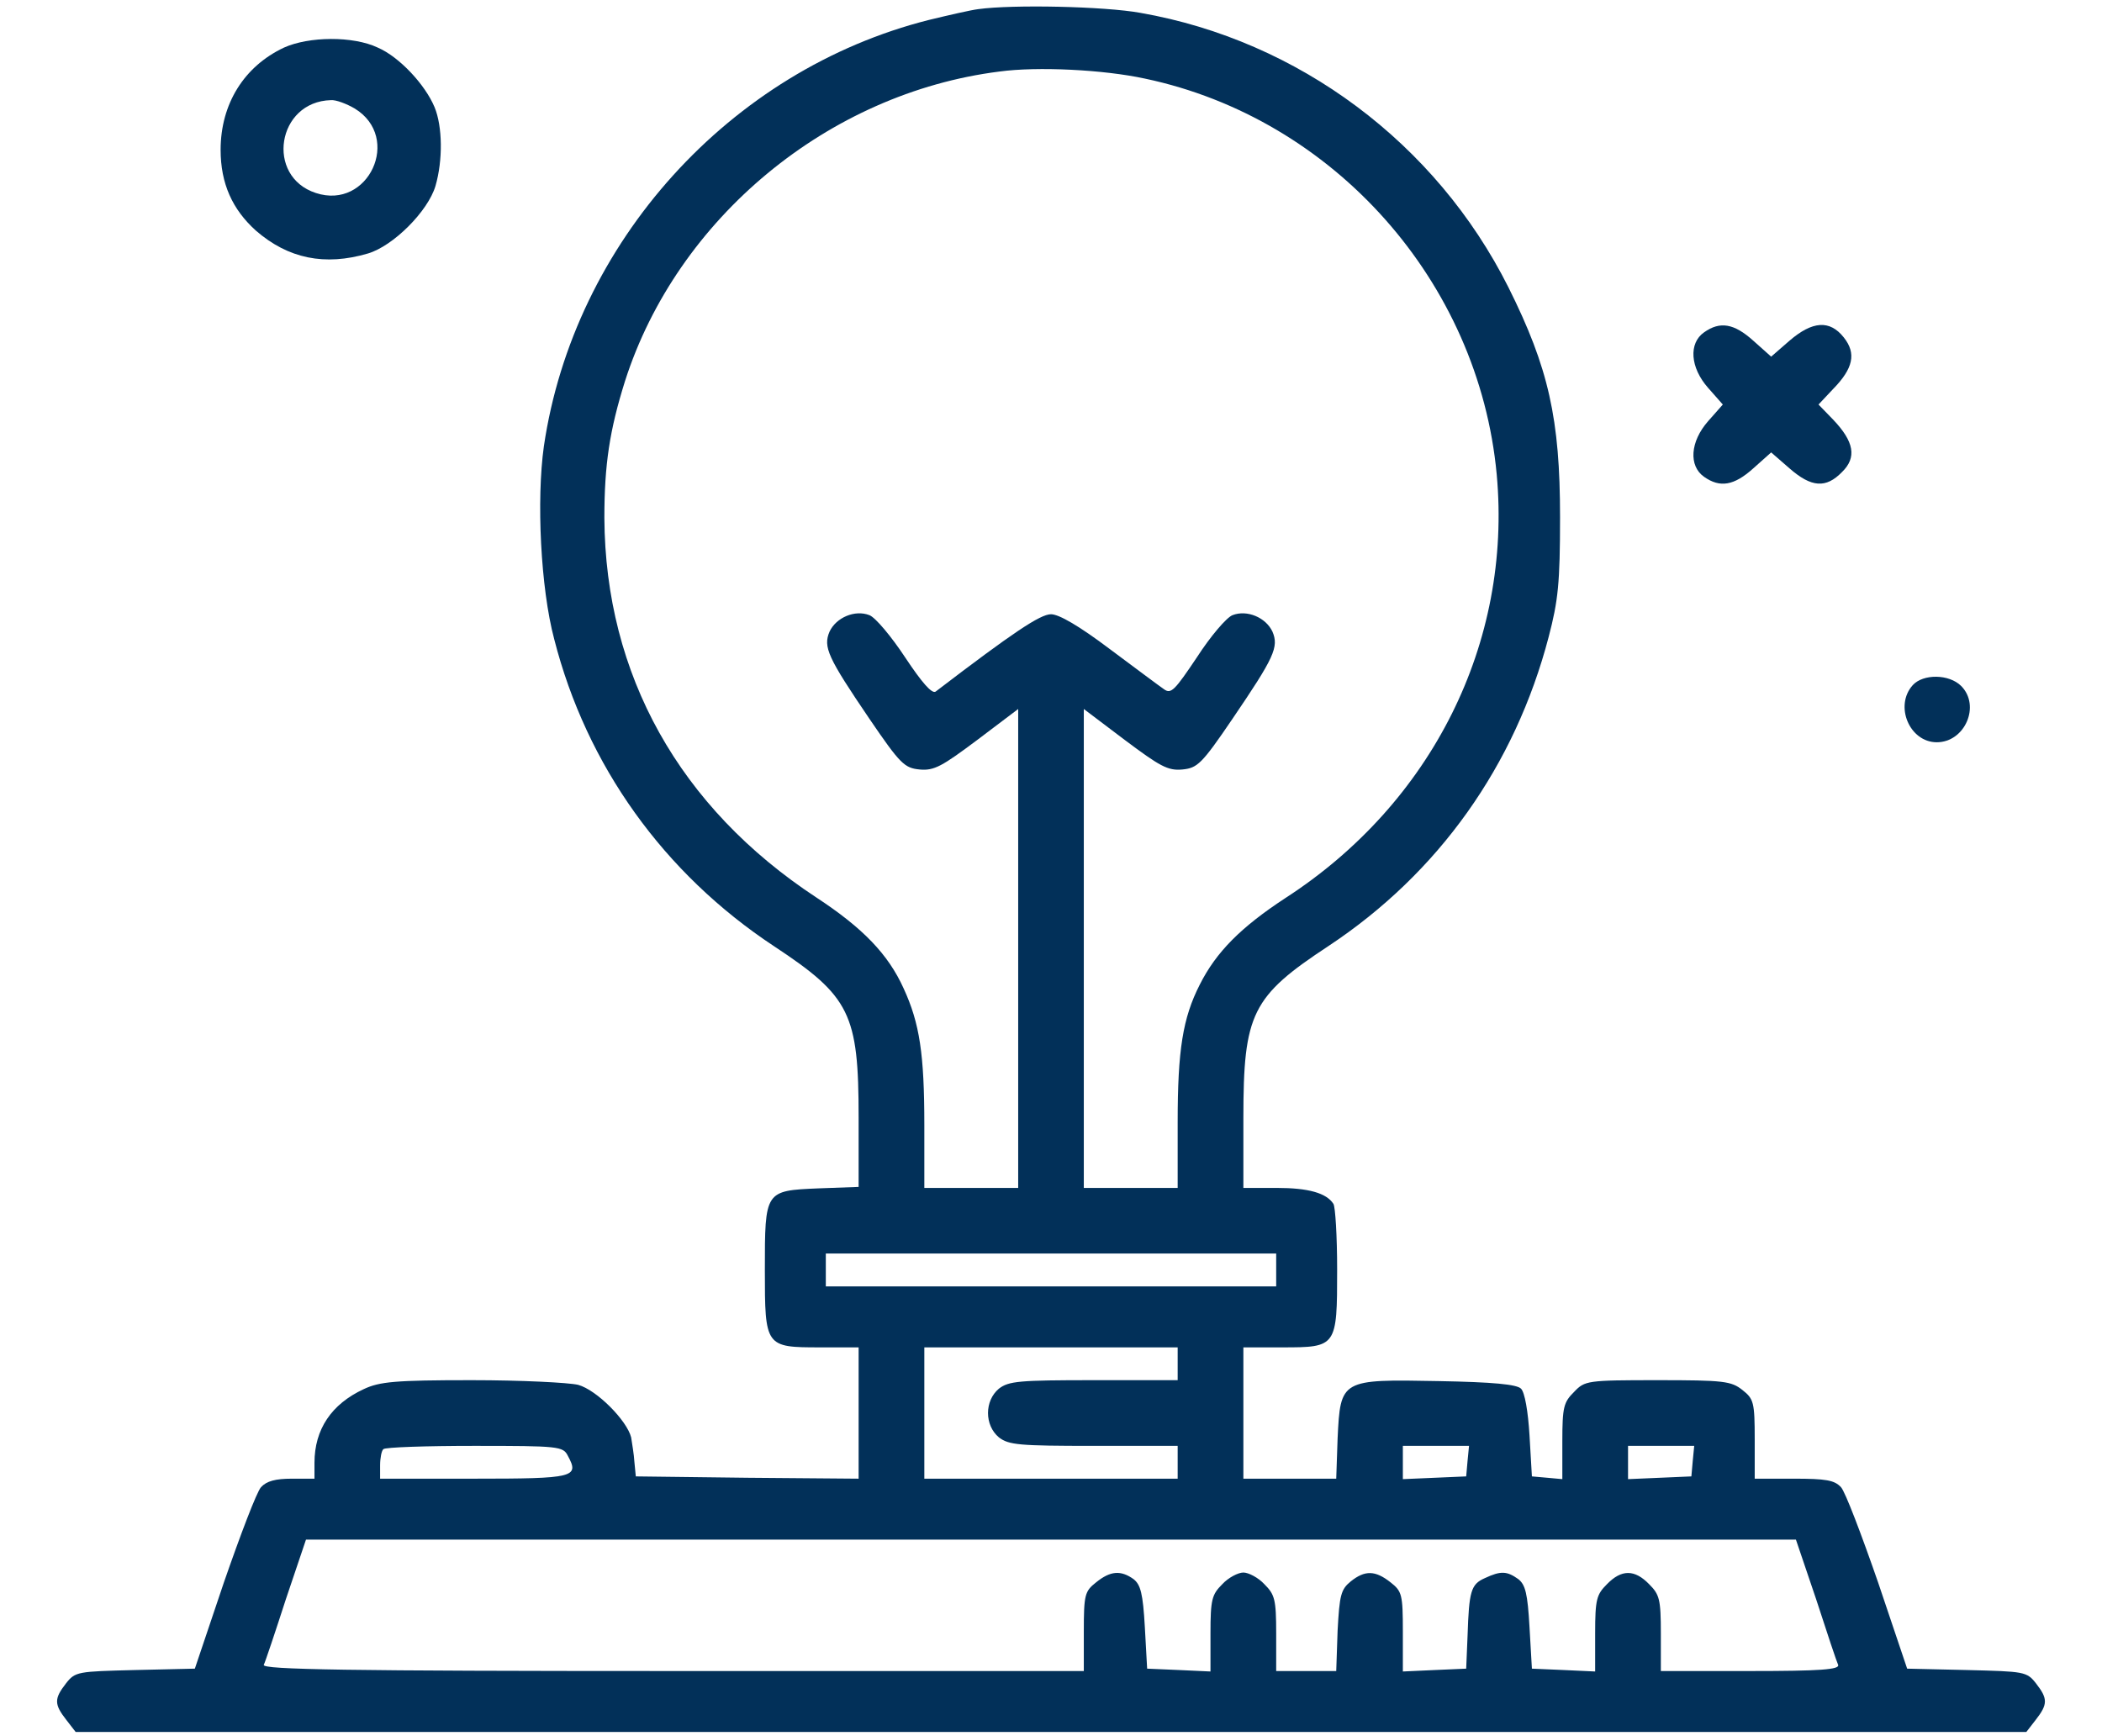 <svg width="23" height="19" viewBox="0 0 23 19" fill="none" xmlns="http://www.w3.org/2000/svg">
<path d="M10.704 0.1C10.622 0.11 10.376 0.167 10.165 0.218C7.984 0.767 6.279 2.656 5.951 4.884C5.869 5.469 5.915 6.434 6.064 6.994C6.418 8.38 7.265 9.56 8.471 10.356C9.303 10.905 9.395 11.095 9.395 12.23V12.989L8.954 13.005C8.369 13.03 8.369 13.03 8.369 13.898C8.369 14.74 8.374 14.745 8.974 14.745H9.395V15.463V16.182L8.179 16.172L6.957 16.157L6.942 16.003C6.937 15.915 6.916 15.797 6.906 15.73C6.86 15.546 6.531 15.212 6.326 15.155C6.218 15.13 5.699 15.104 5.16 15.104C4.324 15.104 4.154 15.12 3.98 15.202C3.626 15.366 3.441 15.643 3.441 16.008V16.182H3.194C3.015 16.182 2.917 16.208 2.856 16.275C2.809 16.326 2.63 16.798 2.45 17.317L2.132 18.261L1.48 18.276C0.849 18.292 0.823 18.292 0.72 18.425C0.592 18.59 0.592 18.651 0.725 18.821L0.828 18.954H11.5H22.172L22.275 18.821C22.408 18.651 22.408 18.59 22.28 18.425C22.177 18.292 22.151 18.292 21.52 18.276L20.868 18.261L20.55 17.317C20.37 16.798 20.191 16.326 20.144 16.275C20.072 16.198 19.98 16.182 19.626 16.182H19.2V15.751C19.2 15.345 19.189 15.309 19.066 15.212C18.943 15.114 18.861 15.104 18.137 15.104C17.367 15.104 17.341 15.109 17.224 15.232C17.11 15.345 17.095 15.397 17.095 15.771V16.187L16.931 16.172L16.762 16.157L16.736 15.71C16.72 15.443 16.684 15.238 16.643 15.197C16.597 15.15 16.341 15.125 15.74 15.114C14.672 15.094 14.667 15.094 14.636 15.741L14.621 16.182H14.113H13.605V15.463V14.745H14.031C14.626 14.745 14.631 14.74 14.631 13.893C14.631 13.528 14.611 13.205 14.59 13.174C14.513 13.056 14.318 13 13.969 13H13.605V12.235C13.605 11.09 13.697 10.905 14.539 10.351C15.74 9.555 16.577 8.38 16.946 6.968C17.049 6.573 17.07 6.383 17.07 5.659C17.07 4.586 16.946 4.027 16.505 3.144C15.714 1.568 14.21 0.444 12.48 0.141C12.085 0.069 11.079 0.048 10.704 0.1ZM12.527 0.86C14.595 1.296 16.181 3.082 16.377 5.192C16.546 7.035 15.668 8.79 14.066 9.827C13.579 10.146 13.307 10.418 13.127 10.777C12.942 11.141 12.886 11.49 12.886 12.281V13H12.373H11.859V10.382V7.759L12.306 8.097C12.691 8.385 12.778 8.436 12.937 8.421C13.101 8.405 13.148 8.364 13.486 7.866C13.943 7.194 13.995 7.081 13.923 6.912C13.851 6.758 13.646 6.67 13.486 6.732C13.42 6.758 13.245 6.963 13.096 7.194C12.855 7.553 12.814 7.599 12.737 7.543C12.691 7.512 12.424 7.312 12.142 7.102C11.808 6.85 11.587 6.722 11.5 6.722C11.382 6.722 11.084 6.922 10.237 7.569C10.196 7.594 10.088 7.471 9.904 7.194C9.755 6.968 9.58 6.758 9.513 6.732C9.354 6.67 9.149 6.758 9.077 6.912C9.005 7.081 9.057 7.194 9.513 7.866C9.852 8.364 9.898 8.405 10.063 8.421C10.222 8.436 10.309 8.385 10.694 8.097L11.141 7.759V10.382V13H10.627H10.114V12.312C10.114 11.537 10.063 11.198 9.888 10.818C9.719 10.443 9.442 10.156 8.933 9.822C7.434 8.837 6.623 7.384 6.613 5.669C6.613 5.084 6.67 4.709 6.839 4.17C7.409 2.389 9.062 1.019 10.935 0.783C11.351 0.726 12.075 0.762 12.527 0.86ZM13.964 13.898V14.078H11.5H9.036V13.898V13.718H11.5H13.964V13.898ZM12.886 14.925V15.104H11.967C11.151 15.104 11.038 15.114 10.93 15.197C10.771 15.33 10.771 15.597 10.93 15.73C11.038 15.813 11.151 15.823 11.967 15.823H12.886V16.003V16.182H11.5H10.114V15.463V14.745H11.5H12.886V14.925ZM6.213 15.931C6.341 16.167 6.29 16.182 5.186 16.182H4.159V16.038C4.159 15.956 4.175 15.874 4.195 15.859C4.211 15.838 4.662 15.823 5.191 15.823C6.115 15.823 6.161 15.828 6.213 15.931ZM16.058 15.987L16.043 16.157L15.699 16.172L15.35 16.187V16.003V15.823H15.714H16.074L16.058 15.987ZM18.522 15.987L18.507 16.157L18.163 16.172L17.814 16.187V16.003V15.823H18.178H18.538L18.522 15.987ZM19.872 17.501C19.99 17.866 20.098 18.189 20.113 18.22C20.129 18.271 19.918 18.287 19.154 18.287H18.173V17.876C18.173 17.501 18.158 17.45 18.045 17.337C17.886 17.173 17.742 17.173 17.583 17.337C17.47 17.45 17.454 17.501 17.454 17.876V18.292L17.11 18.276L16.762 18.261L16.736 17.809C16.715 17.435 16.69 17.342 16.613 17.281C16.489 17.193 16.423 17.188 16.248 17.27C16.094 17.337 16.074 17.414 16.058 17.902L16.043 18.261L15.699 18.276L15.35 18.292V17.856C15.35 17.45 15.34 17.414 15.216 17.317C15.047 17.183 14.934 17.183 14.78 17.306C14.672 17.394 14.657 17.455 14.636 17.845L14.621 18.287H14.292H13.964V17.876C13.964 17.501 13.948 17.45 13.835 17.337C13.769 17.265 13.661 17.209 13.605 17.209C13.548 17.209 13.44 17.265 13.374 17.337C13.261 17.45 13.245 17.501 13.245 17.876V18.292L12.901 18.276L12.552 18.261L12.527 17.809C12.506 17.435 12.48 17.342 12.403 17.281C12.265 17.183 12.152 17.188 11.993 17.317C11.87 17.414 11.859 17.45 11.859 17.856V18.287H7.363C3.785 18.287 2.871 18.271 2.886 18.22C2.902 18.189 3.01 17.866 3.128 17.501L3.348 16.849H11.5H19.651L19.872 17.501Z" fill="#023059"/>
<path d="M3.107 0.521C2.671 0.726 2.414 1.137 2.414 1.64C2.414 2.009 2.543 2.292 2.799 2.523C3.153 2.831 3.554 2.913 4.026 2.774C4.303 2.692 4.683 2.312 4.765 2.035C4.847 1.753 4.842 1.383 4.755 1.173C4.652 0.926 4.37 0.623 4.134 0.521C3.862 0.392 3.379 0.398 3.107 0.521ZM3.882 1.188C4.401 1.506 4.031 2.302 3.456 2.112C2.902 1.932 3.03 1.111 3.621 1.096C3.677 1.091 3.795 1.137 3.882 1.188Z" fill="#023059"/>
<path d="M18.646 3.637C18.476 3.755 18.492 4.022 18.692 4.247L18.851 4.427L18.692 4.607C18.492 4.833 18.476 5.099 18.646 5.218C18.82 5.341 18.974 5.315 19.185 5.125L19.38 4.951L19.58 5.125C19.821 5.336 19.98 5.346 20.155 5.166C20.319 5.007 20.288 4.833 20.057 4.591L19.898 4.427L20.057 4.258C20.278 4.032 20.314 3.868 20.175 3.693C20.021 3.498 19.831 3.513 19.58 3.729L19.38 3.903L19.185 3.729C18.974 3.539 18.82 3.513 18.646 3.637Z" fill="#023059"/>
<path d="M20.93 7.497C20.725 7.723 20.894 8.123 21.192 8.123C21.5 8.123 21.674 7.723 21.459 7.507C21.325 7.374 21.043 7.374 20.93 7.497Z" fill="#023059"/>
</svg>
